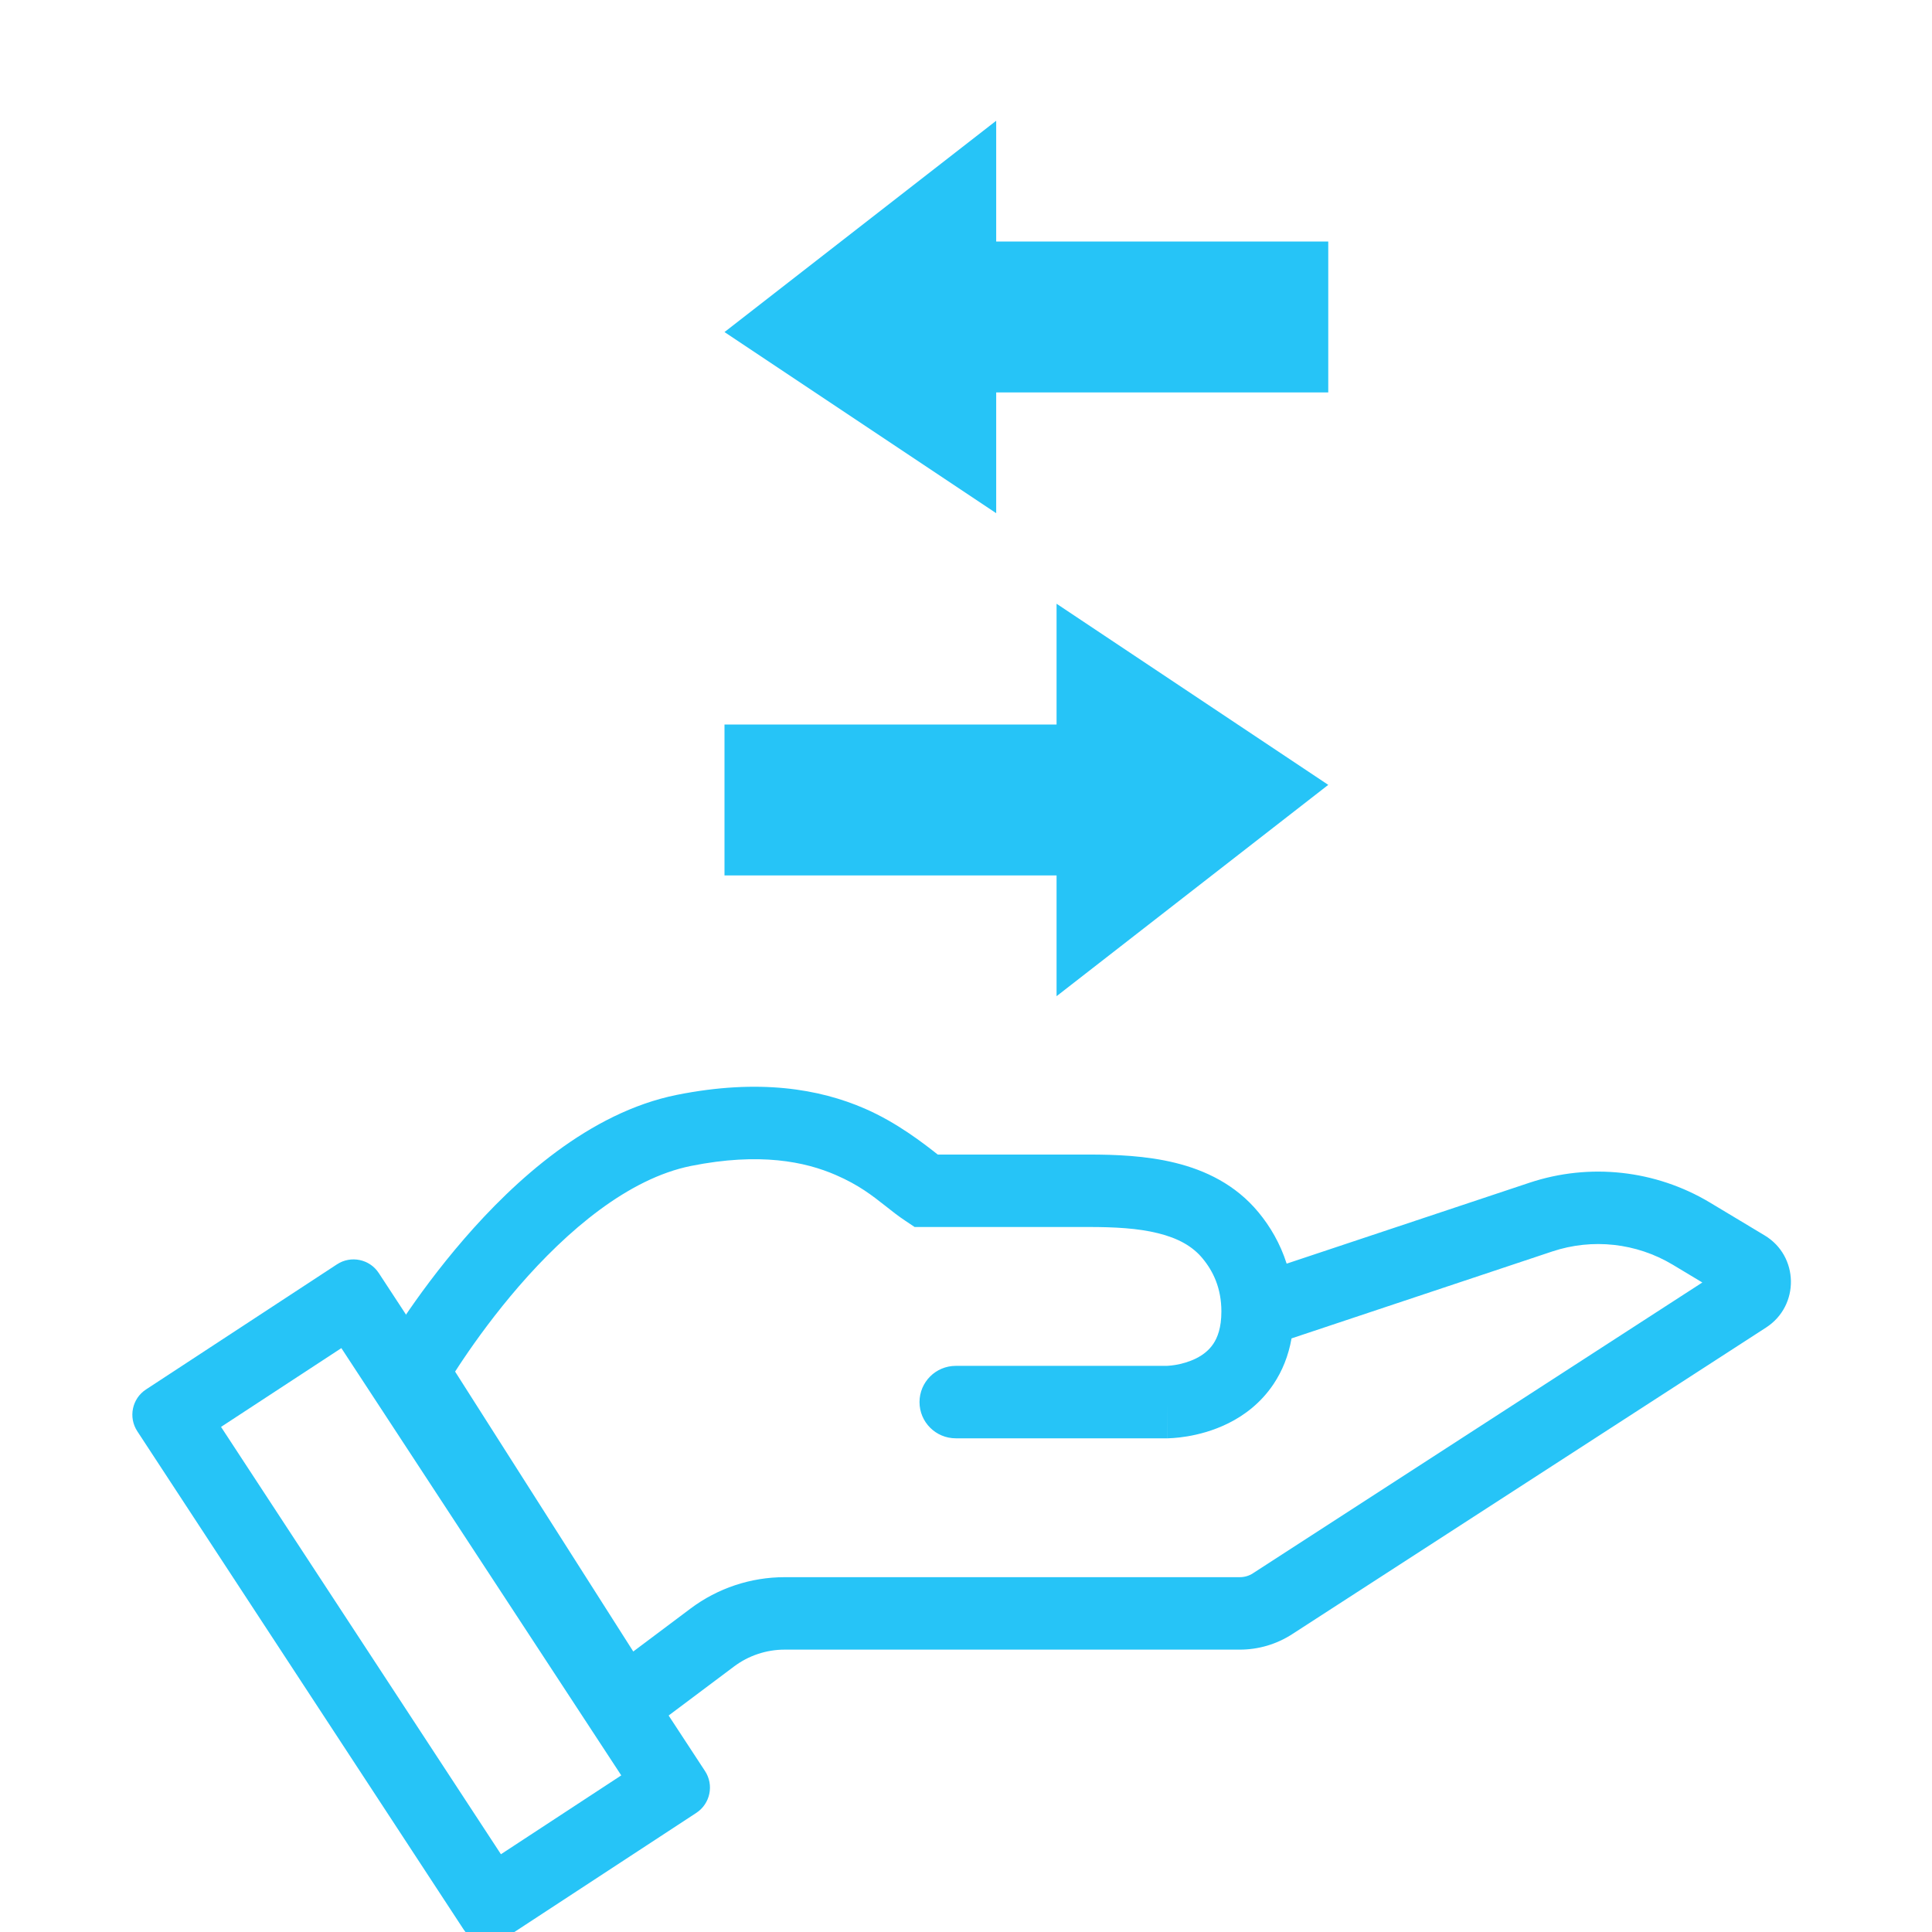 <svg width="32" height="32" viewBox="0 0 32 32" fill="none" xmlns="http://www.w3.org/2000/svg">
<g clip-path="url(#clip0_3530_5798)">
<path fill-rule="evenodd" clip-rule="evenodd" d="M3.661 23.634L8.297 30.712L10.29 29.406L5.654 22.329L3.661 23.634ZM2.418 23.014C2.187 23.165 2.123 23.475 2.274 23.706L7.677 31.955C7.828 32.186 8.138 32.25 8.369 32.099L11.533 30.027C11.764 29.875 11.829 29.565 11.677 29.334L6.274 21.086C6.123 20.855 5.813 20.79 5.582 20.941L2.418 23.014Z" fill="#26C4F7"/>
<path fill-rule="evenodd" clip-rule="evenodd" d="M13.842 19.461C13.335 19.241 12.585 19.084 11.448 19.311C10.405 19.52 9.392 20.385 8.596 21.303C8.21 21.749 7.896 22.182 7.679 22.504C7.626 22.582 7.579 22.654 7.538 22.718L10.489 27.354L11.437 26.643C11.887 26.305 12.435 26.123 12.997 26.123H20.535C20.612 26.123 20.688 26.101 20.752 26.059L28.196 21.242L27.705 20.947C27.104 20.587 26.376 20.507 25.711 20.728L21.392 22.168C21.341 22.456 21.239 22.707 21.095 22.923C20.884 23.239 20.608 23.443 20.349 23.572C20.093 23.7 19.843 23.761 19.663 23.791C19.572 23.806 19.495 23.814 19.438 23.818C19.409 23.82 19.385 23.822 19.367 23.822L19.344 23.823L19.336 23.823L19.333 23.823L19.332 23.823C19.331 23.823 19.331 23.823 19.331 23.229V23.823H15.831C15.499 23.823 15.23 23.554 15.23 23.223C15.23 22.891 15.499 22.623 15.831 22.623H19.326C19.327 22.623 19.327 22.623 19.327 22.623C19.331 22.623 19.34 22.622 19.352 22.621C19.377 22.62 19.417 22.616 19.466 22.608C19.567 22.591 19.694 22.558 19.812 22.499C19.928 22.441 20.026 22.363 20.097 22.257C20.165 22.155 20.23 21.993 20.23 21.723C20.23 21.337 20.095 21.056 19.918 20.843C19.752 20.641 19.51 20.507 19.18 20.426C18.843 20.342 18.453 20.323 18.032 20.323H15.149L14.998 20.222C14.877 20.142 14.773 20.059 14.668 19.976C14.448 19.803 14.226 19.627 13.842 19.461ZM21.311 20.93L25.332 19.59C26.329 19.258 27.421 19.378 28.322 19.918L29.226 20.461C29.798 20.803 29.811 21.626 29.252 21.988L21.404 27.066C21.145 27.234 20.844 27.323 20.535 27.323H12.997C12.694 27.323 12.399 27.421 12.157 27.603L10.172 29.091L6.13 22.739L6.31 22.425L6.83 22.723C6.31 22.425 6.309 22.425 6.31 22.425L6.31 22.424L6.312 22.421L6.318 22.411L6.337 22.378C6.354 22.349 6.379 22.308 6.41 22.257C6.474 22.154 6.566 22.008 6.685 21.833C6.921 21.482 7.264 21.009 7.69 20.517C8.519 19.56 9.756 18.426 11.213 18.134C12.576 17.862 13.576 18.038 14.319 18.36C14.858 18.593 15.305 18.944 15.532 19.123H18.032C18.472 19.123 18.983 19.141 19.468 19.261C19.96 19.382 20.463 19.618 20.844 20.079C21.036 20.311 21.204 20.594 21.311 20.93Z" fill="#26C4F7"/>
<path d="M16.5 4H22V6.5H16.5V8.5L12 5.5L16.5 2V4Z" fill="#26C4F7"/>
<path d="M17.5 14.5L12 14.5L12 12L17.5 12L17.5 10L22 13L17.5 16.5L17.5 14.5Z" fill="#26C4F7"/>
</g>
<defs>
<clipPath id="clip0_3530_5798">
<rect width="32" height="32" fill="white"/>
</clipPath>
</defs>
</svg>
